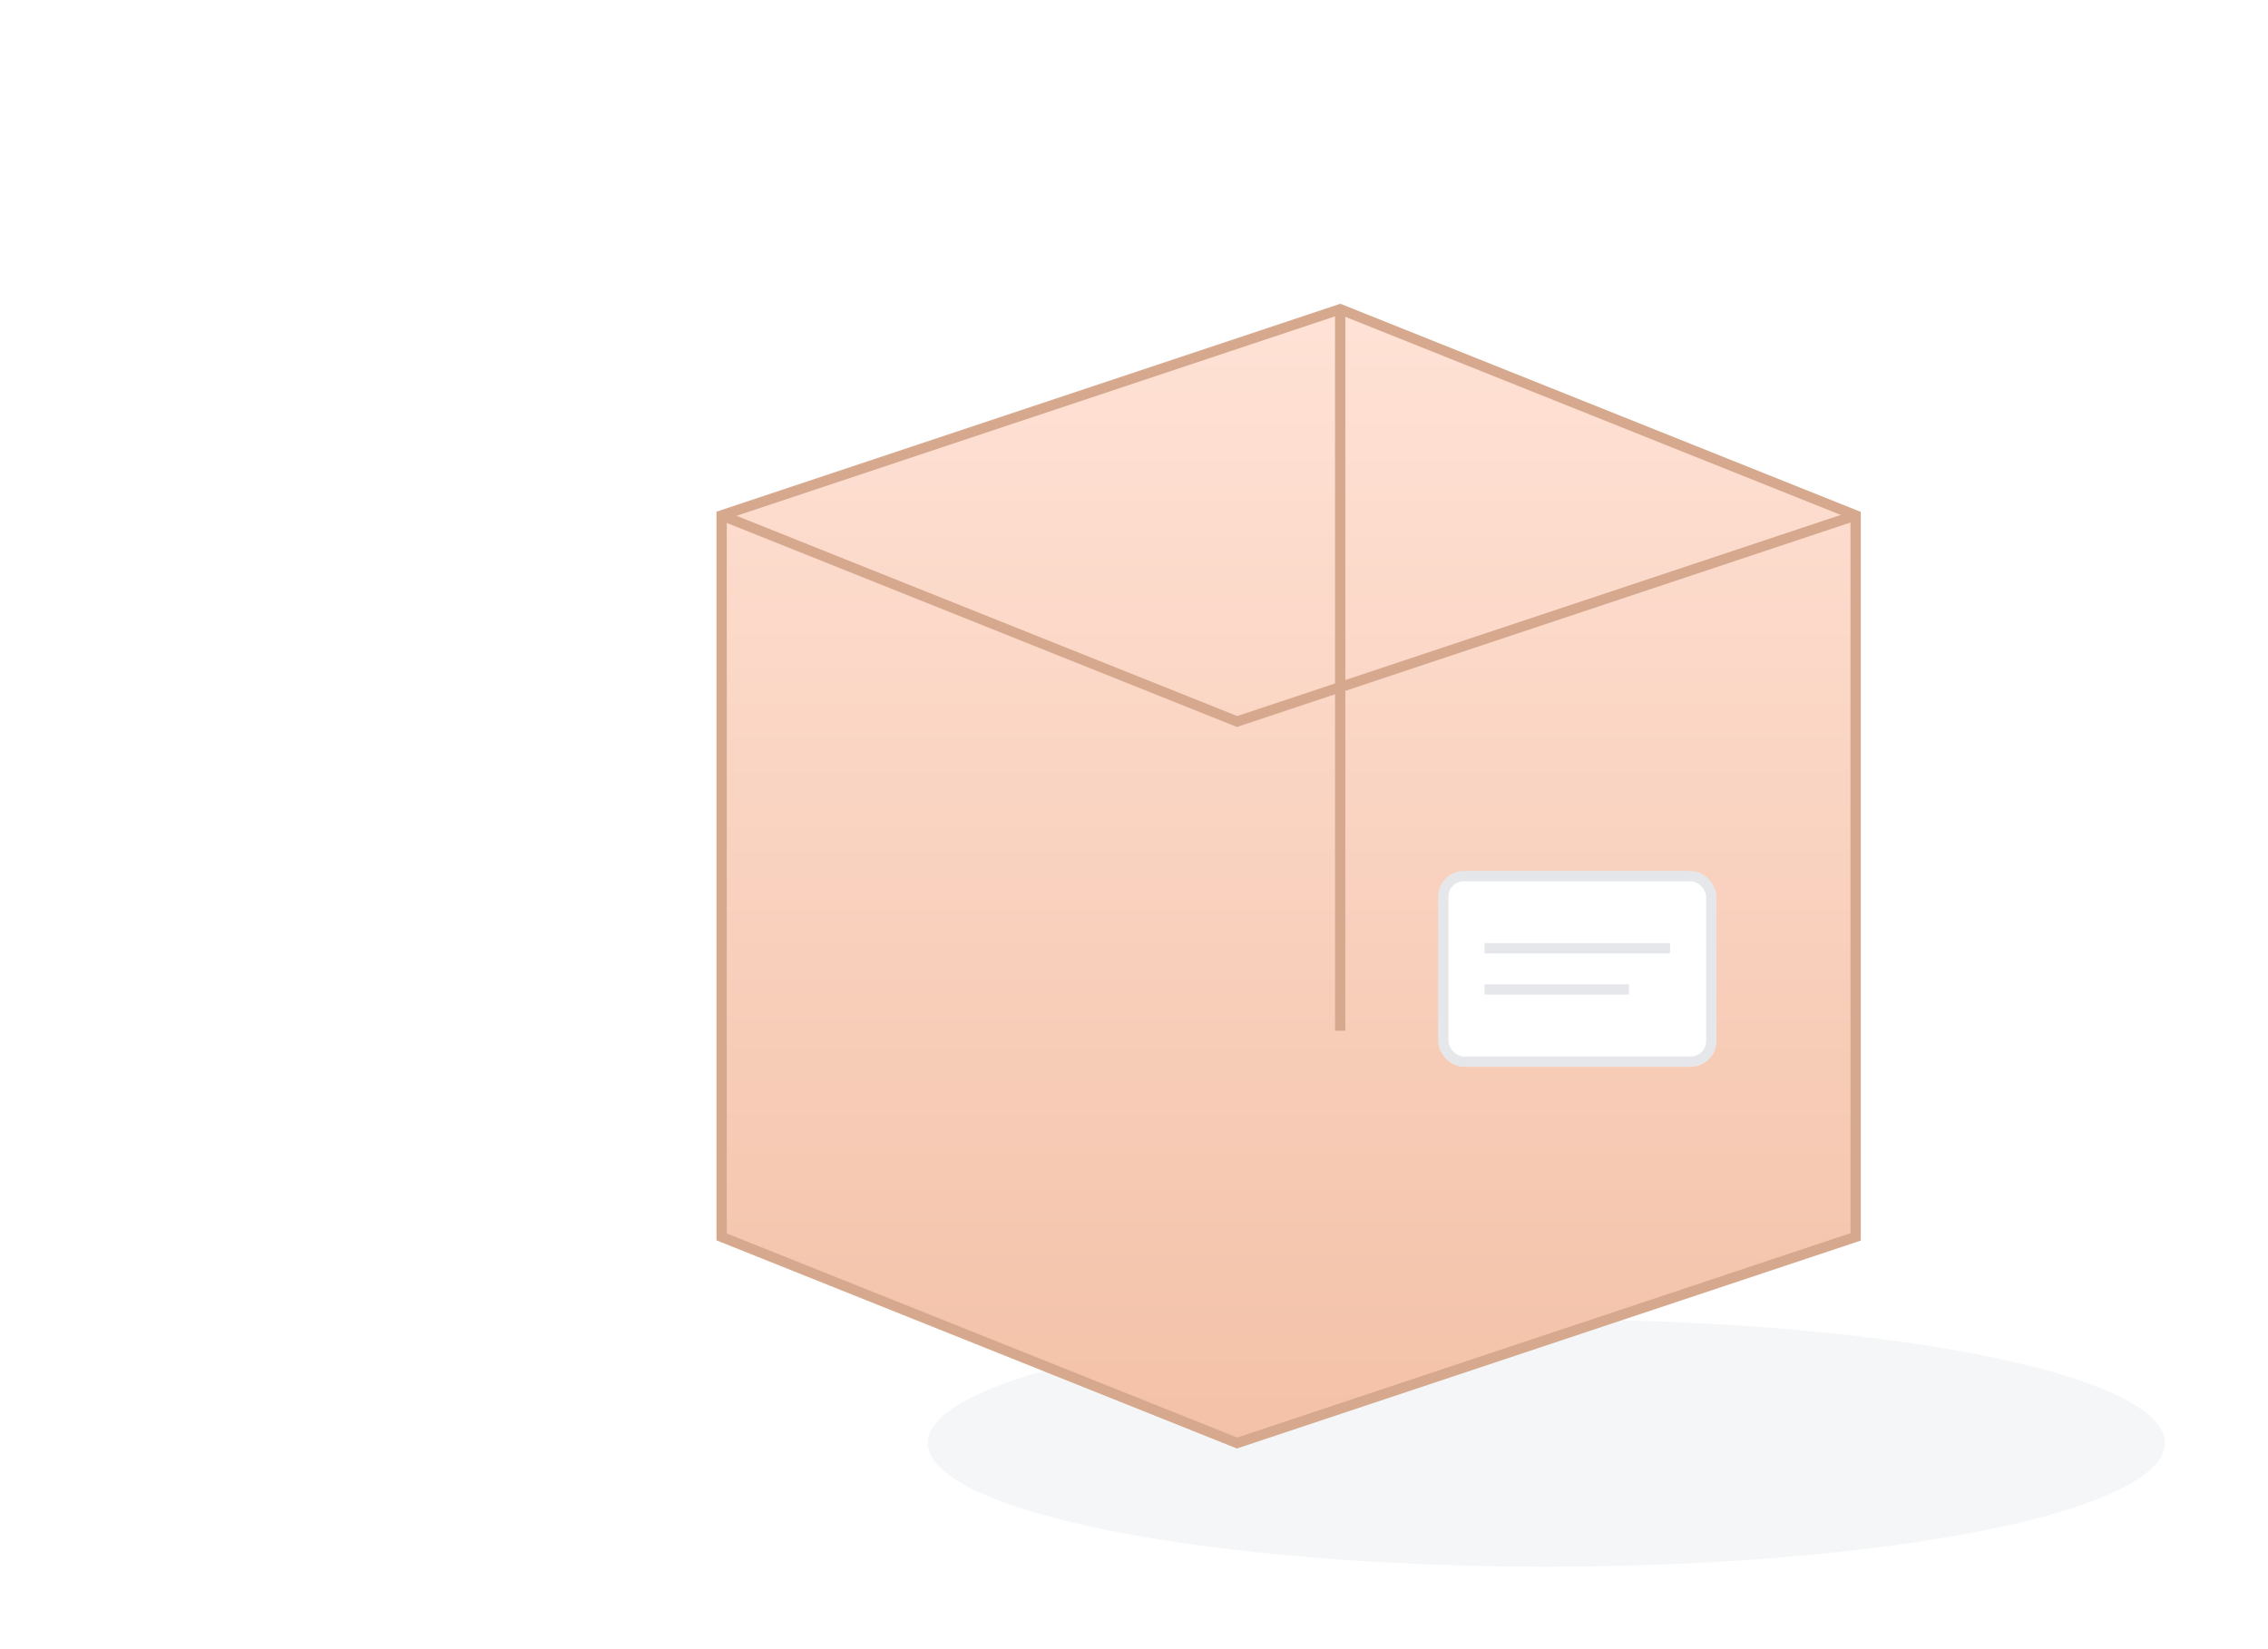 <?xml version="1.0" encoding="UTF-8"?>
<svg xmlns="http://www.w3.org/2000/svg" width="220" height="160" viewBox="0 0 220 160" role="img" aria-label="Посылка">
  <defs>
    <linearGradient id="g" x1="0" y1="0" x2="0" y2="1">
      <stop offset="0%" stop-color="#ffe2d6"/>
      <stop offset="100%" stop-color="#f3c1a7"/>
    </linearGradient>
    <filter id="shadow" x="-20%" y="-20%" width="140%" height="140%">
      <feGaussianBlur stdDeviation="6"/>
    </filter>
  </defs>
  <ellipse cx="150" cy="140" rx="60" ry="12" fill="#e5e7eb" filter="url(#shadow)" opacity="0.6"/>
  <g transform="translate(70,30)">
    <path d="M0 20 L60 0 L110 20 L110 90 L50 110 L0 90 Z" fill="url(#g)" stroke="#d6a98f"/>
    <path d="M60 0 L60 70" stroke="#d6a98f"/>
    <path d="M0 20 L50 40 L110 20" fill="none" stroke="#d6a98f"/>
    <rect x="70" y="55" width="26" height="18" rx="2" fill="#fff" stroke="#e5e7eb"/>
    <path d="M74 62 h18" stroke="#e5e7eb"/>
    <path d="M74 66 h14" stroke="#e5e7eb"/>
  </g>
</svg>

